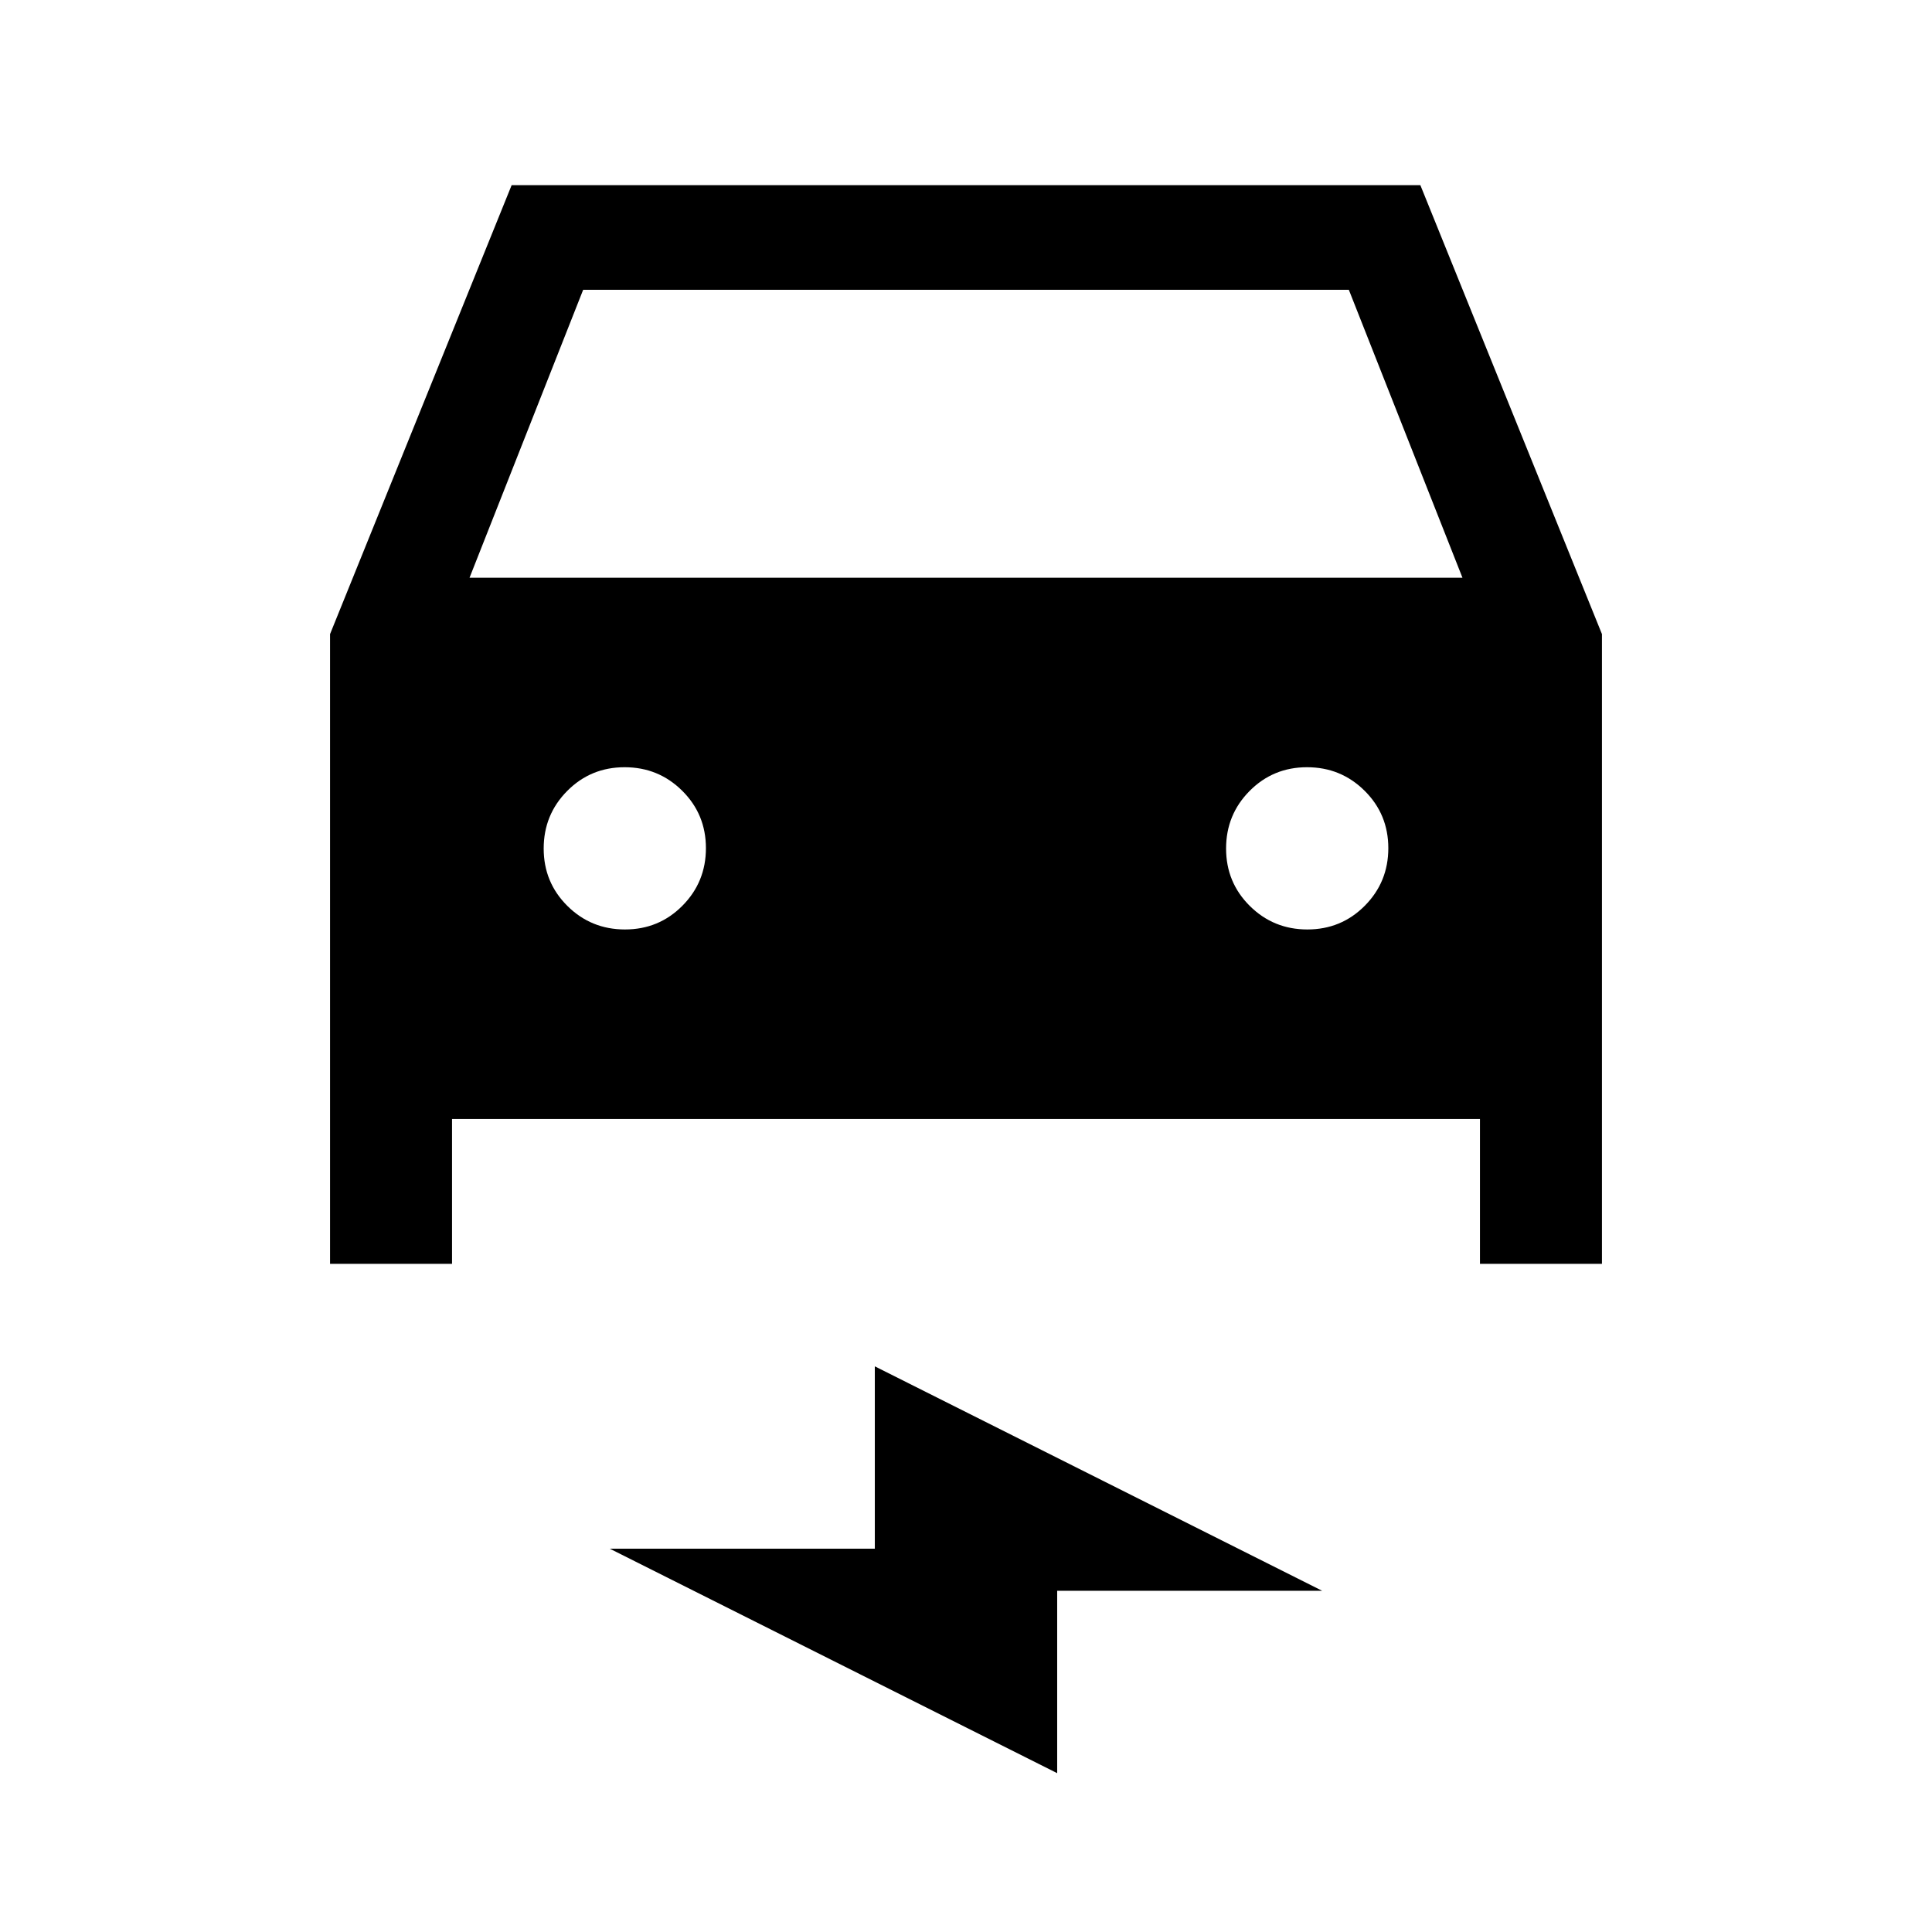 <svg xmlns="http://www.w3.org/2000/svg" height="20" viewBox="0 -960 960 960" width="20"><path d="M224.614-404.001v72h-60.613v-312.922l90.231-223.076h451.536l90.231 223.076v312.922h-60.613v-72H224.614Zm8.693-268.92h493.386L670.231-816H289.769l-56.462 143.079Zm77.245 174.767q16.832 0 28.524-11.783 11.693-11.783 11.693-28.615t-11.783-28.524q-11.783-11.693-28.615-11.693t-28.525 11.783q-11.692 11.783-11.692 28.615t11.783 28.525q11.783 11.692 28.615 11.692Zm339.077 0q16.832 0 28.525-11.783 11.692-11.783 11.692-28.615t-11.783-28.524q-11.783-11.693-28.615-11.693t-28.524 11.783q-11.693 11.783-11.693 28.615t11.783 28.525q11.783 11.692 28.615 11.692ZM525.307-78.924 303.001-190.46h131.692v-90.615l222.306 111.537H525.307v90.615Z"/></svg>